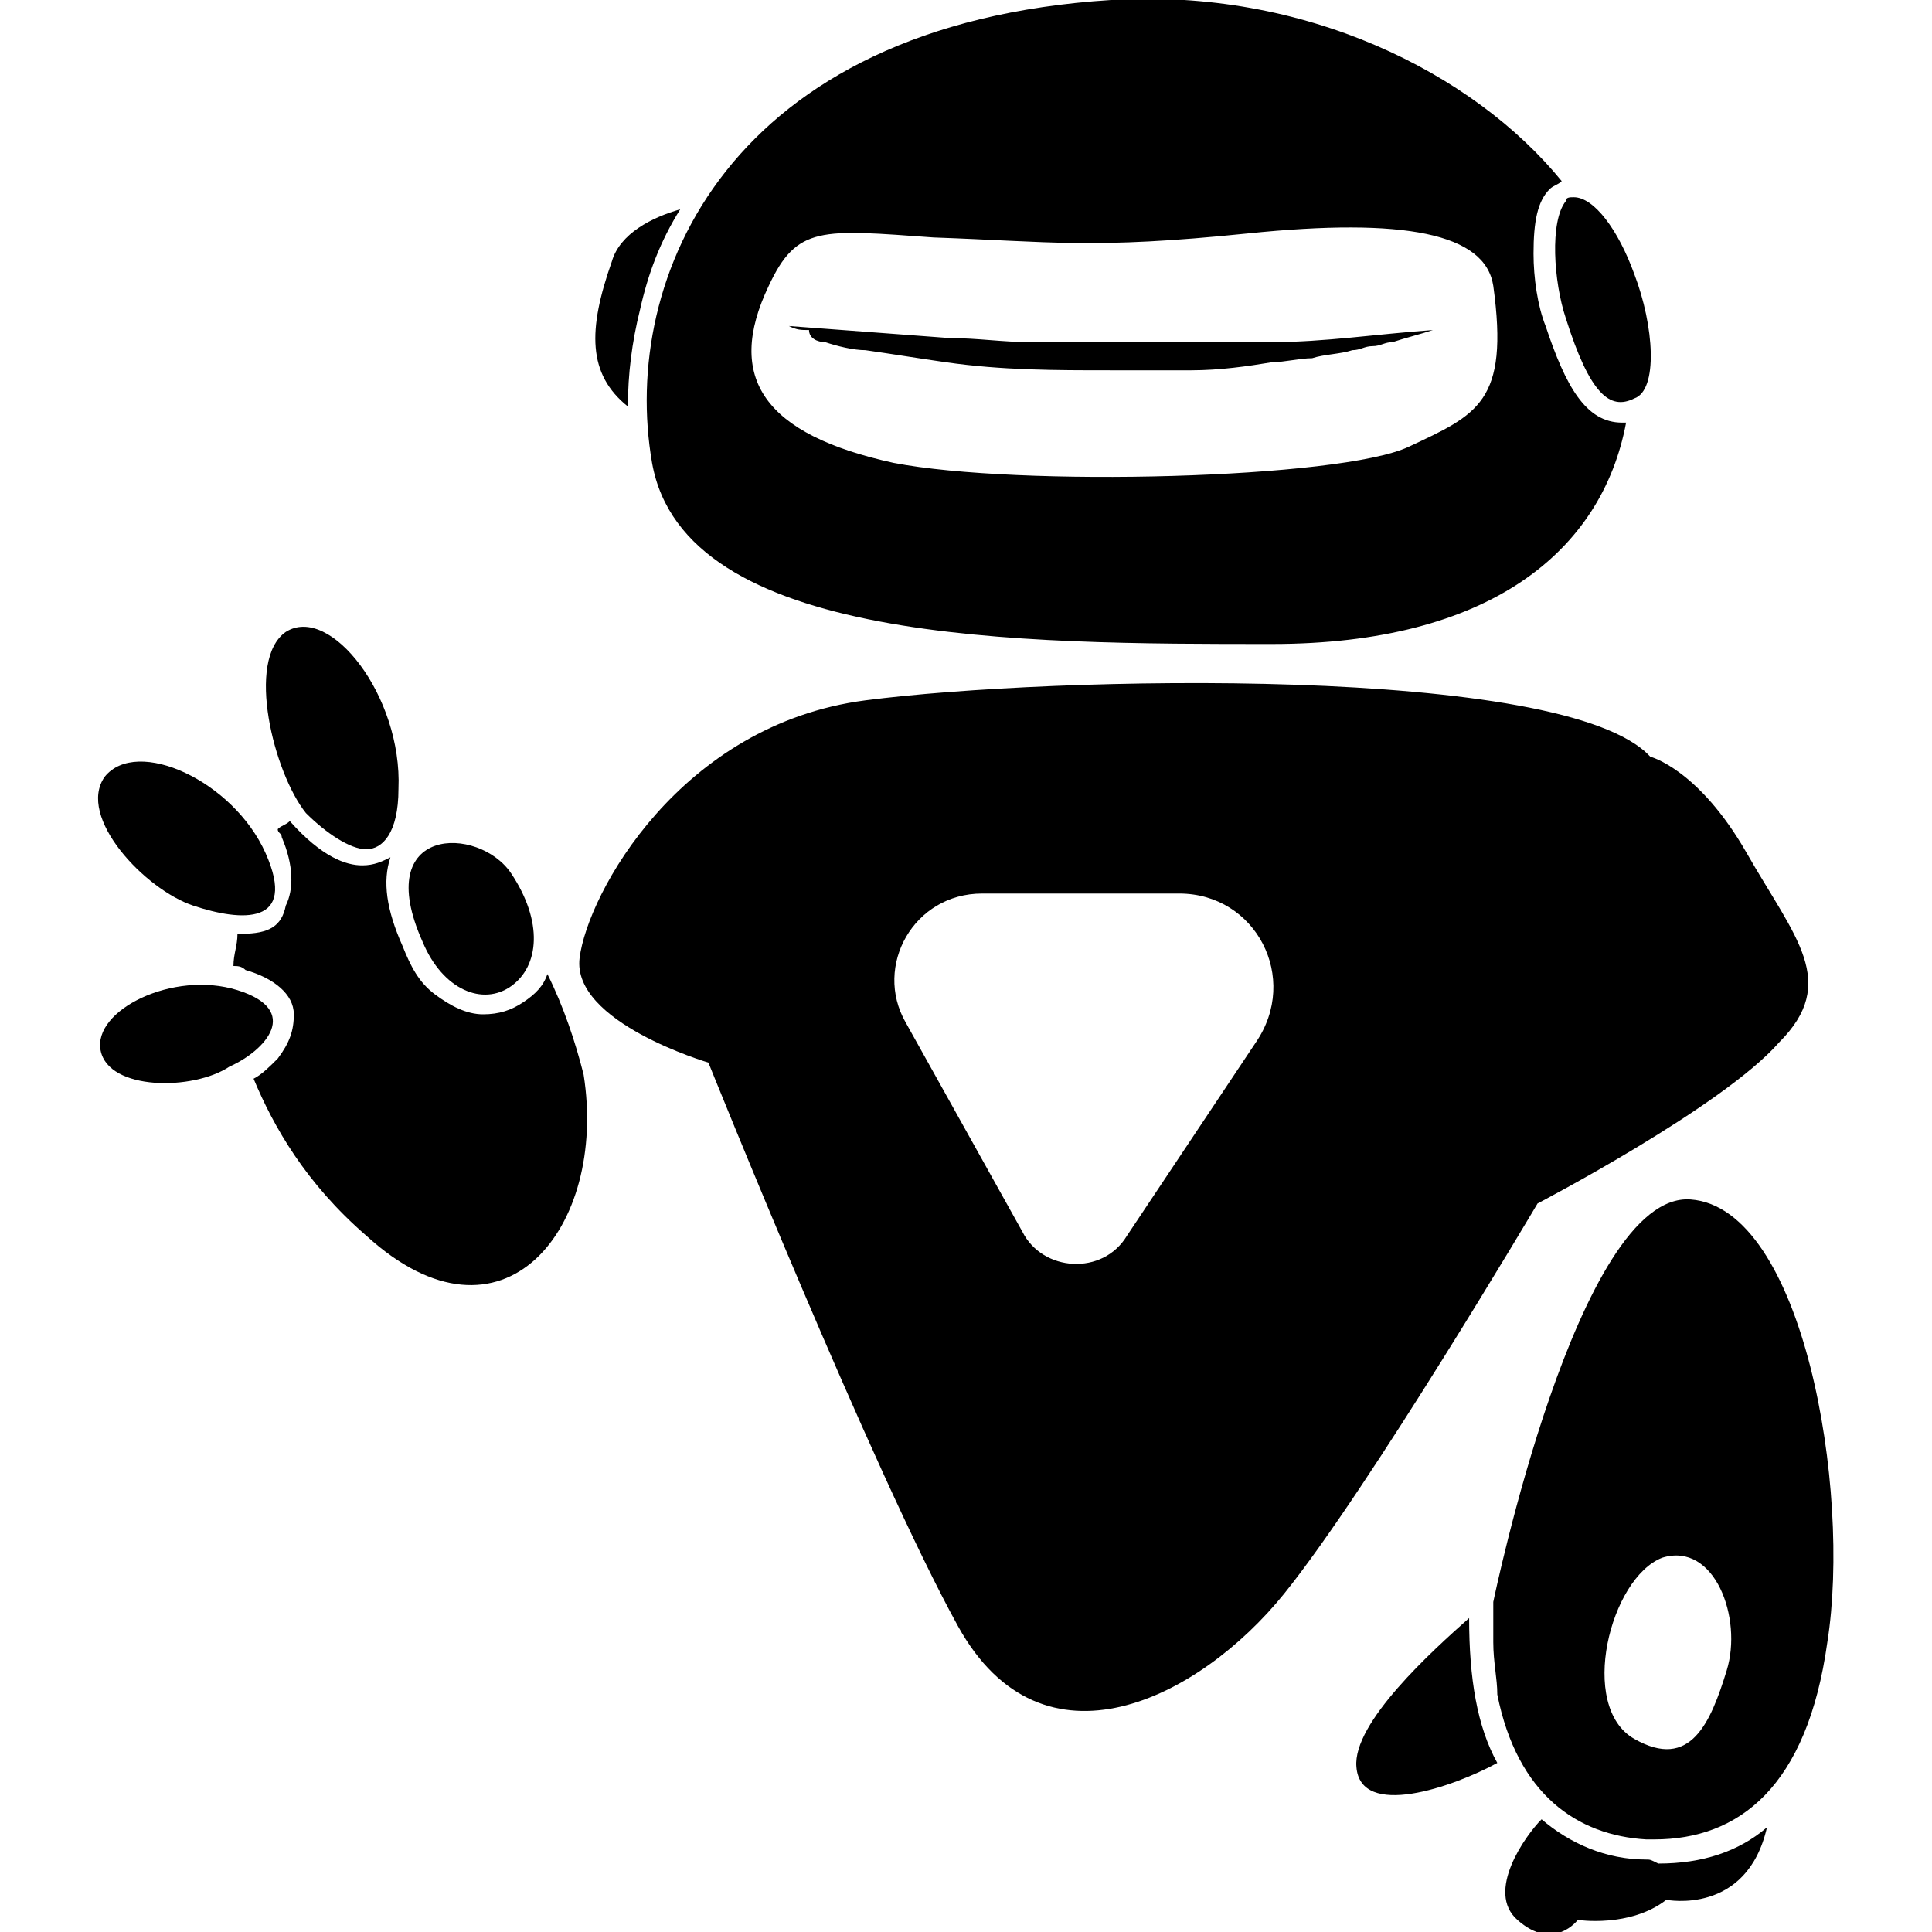 <?xml version="1.0" encoding="utf-8"?>
<!-- Generator: Adobe Illustrator 22.0.1, SVG Export Plug-In . SVG Version: 6.00 Build 0)  -->
<svg version="1.1" id="Layer_1" xmlns="http://www.w3.org/2000/svg" xmlns:xlink="http://www.w3.org/1999/xlink" x="0px" y="0px"
	 viewBox="0 0 48 48" style="enable-background:new 0 0 48 48;" xml:space="preserve">
<g>
	<path d="M4.8,22.5c1.2,0.4,2.6,0.5,1.8-1.3c-0.8-1.8-3.2-2.9-4-1.9C1.9,20.3,3.6,22.1,4.8,22.5z"/>
	<path d="M5.9,24.6c-1.6-0.5-3.6,0.5-3.4,1.5c0.2,1,2.3,1,3.2,0.4C6.6,26.1,7.5,25.1,5.9,24.6z"/>
	<path d="M9.1,21.1C9.1,21.1,9.1,21.1,9.1,21.1C9.1,21.1,9.1,21.1,9.1,21.1C9.1,21.1,9.1,21.1,9.1,21.1c0.4,0,0.8-0.4,0.8-1.5
		c0.1-2.3-1.7-4.6-2.8-3.9c-1,0.7-0.3,3.5,0.5,4.5C8.1,20.7,8.7,21.1,9.1,21.1z"/>
	<path d="M12.7,24.5c0.7-0.5,0.8-1.6,0-2.8c-0.8-1.2-3.5-1.2-2.2,1.7C11,24.6,12,25,12.7,24.5z"/>
	<path d="M12.1,24.7C12.1,24.7,12.1,24.7,12.1,24.7C12.1,24.7,12.1,24.7,12.1,24.7C12.1,24.7,12.1,24.7,12.1,24.7z"/>
	<path d="M10.3,20.7c0,0,0,0.1,0,0.1C10.3,20.8,10.3,20.7,10.3,20.7C10.3,20.7,10.3,20.7,10.3,20.7z"/>
	<polygon points="6,22.7 6,22.7 6,22.7 	"/>
	<path d="M13.6,24.2c-0.1,0.3-0.3,0.5-0.6,0.7c-0.3,0.2-0.6,0.3-1,0.3c-0.4,0-0.8-0.2-1.2-0.5c-0.4-0.3-0.6-0.7-0.8-1.2
		c-0.4-0.9-0.5-1.6-0.3-2.2c-0.2,0.1-0.4,0.2-0.7,0.2c-0.4,0-1-0.2-1.8-1.1c-0.1,0.1-0.2,0.1-0.3,0.2c0,0.1,0.1,0.1,0.1,0.2
		c0.3,0.7,0.3,1.3,0.1,1.7C7,23,6.7,23.2,6,23.2c0,0-0.1,0-0.1,0c0,0.3-0.1,0.5-0.1,0.8c0.1,0,0.2,0,0.3,0.1
		c0.7,0.2,1.2,0.6,1.2,1.1c0,0.4-0.1,0.7-0.4,1.1c-0.2,0.2-0.4,0.4-0.6,0.5c0.5,1.2,1.3,2.6,2.8,3.9c3.4,3.1,6-0.2,5.4-4
		C14.3,25.9,14,25,13.6,24.2z"/>
	<path d="M44.2,25.9c1.5-1.5,0.4-2.6-0.8-4.7c-1.2-2.1-2.4-2.4-2.4-2.4c-2.1-2.3-14.9-2-19.5-1.4c-4.6,0.6-6.9,4.8-7.1,6.4
		s3.2,2.6,3.2,2.6s4.1,10.2,6.2,14c2.1,3.8,6,1.8,8.1-0.8c2.1-2.6,6.3-9.7,6.3-9.7S42.8,27.5,44.2,25.9z M31.2,25.9L28,30.7
		c-0.6,1-2.1,0.9-2.6-0.1l-2.9-5.2c-0.8-1.4,0.2-3.2,1.9-3.2l4.9,0C31.2,22.2,32.3,24.3,31.2,25.9z"/>
	<path d="M42,29.8c-2.8-0.2-4.9,10-4.9,10l0,0c0,0,0,0,0,0c0,0.1,0,0.1,0,0.2c0,0,0,0,0,0.1c0,0.1,0,0.1,0,0.2c0,0,0,0.1,0,0.1
		c0,0,0,0.1,0,0.1c0,0,0,0,0,0.1c0,0.1,0,0.1,0,0.2c0,0,0,0,0,0c0,0,0,0,0,0c0,0.5,0.1,0.9,0.1,1.3c0.5,2.5,2,3.5,3.7,3.6
		c0.1,0,0.1,0,0.2,0c0,0,0,0,0,0c0,0,0,0,0,0c0,0,0,0,0,0c2.1,0,3.8-1.3,4.3-4.9C46,37,44.8,30,42,29.8z M37.1,40.1
		C37.1,40.1,37.1,40.1,37.1,40.1C37.1,40.1,37.1,40.1,37.1,40.1z M37.1,40.3C37.1,40.3,37.1,40.3,37.1,40.3
		C37.1,40.3,37.1,40.3,37.1,40.3z M37.1,40.5C37.1,40.5,37.1,40.5,37.1,40.5C37.1,40.5,37.1,40.5,37.1,40.5z M42.9,41.5
		c-0.4,1.3-0.9,2.5-2.3,1.7s-0.6-4,0.7-4.5C42.6,38.3,43.3,40.2,42.9,41.5z"/>
	<path d="M20.5,8.5c0.3,0.1,0.7,0.2,1,0.2c0.7,0.1,1.3,0.2,2,0.3c1.4,0.2,2.7,0.2,4.1,0.2l0.5,0c0.2,0,0.3,0,0.5,0c0.3,0,0.7,0,1,0
		c0.7,0,1.4-0.1,2-0.2c0.3,0,0.7-0.1,1-0.1c0.3-0.1,0.7-0.1,1-0.2c0.2,0,0.3-0.1,0.5-0.1c0.2,0,0.3-0.1,0.5-0.1
		c0.3-0.1,0.7-0.2,1-0.3l0,0c-1.4,0.1-2.7,0.3-4,0.3l-0.5,0c-0.2,0-0.3,0-0.5,0c-0.3,0-0.7,0-1,0c-0.7,0-1.3,0-2,0l-0.5,0
		c-0.2,0-0.3,0-0.5,0c-0.2,0-0.3,0-0.5,0l-0.5,0c-0.7,0-1.3-0.1-2-0.1c-1.3-0.1-2.7-0.2-4-0.3l0,0c0.2,0.1,0.3,0.1,0.5,0.1
		C20.1,8.4,20.3,8.5,20.5,8.5z"/>
	<path d="M38.9,7.9c0.6,1.9,1.1,2.3,1.7,2c0.6-0.2,0.5-1.8,0-3.1c-0.4-1.1-1-1.9-1.5-1.9c0,0,0,0,0,0c0,0,0,0,0,0c0,0,0,0,0,0
		c-0.1,0-0.2,0-0.2,0.1C38.5,5.5,38.6,7,38.9,7.9z"/>
	<path d="M40.3,10C40.3,10,40.3,10,40.3,10C40.3,10,40.3,10,40.3,10C40.3,10,40.3,10,40.3,10z"/>
	<path d="M16.2,11.5C17,16,25.3,16,31.6,16c5.4,0,8.2-2.3,8.8-5.5c0,0-0.1,0-0.1,0c-0.9,0-1.4-0.9-1.9-2.4c-0.2-0.5-0.3-1.2-0.3-1.8
		c0-0.8,0.1-1.3,0.4-1.6c0.1-0.1,0.2-0.1,0.3-0.2C36.6,1.8,32.4-0.3,27.6,0C18.1,0.6,15.4,6.9,16.2,11.5z M19.1,7.1
		c0.7-1.5,1.3-1.4,4.1-1.2C26.1,6,27.1,6.2,31,5.8c3.9-0.4,5.9,0,6.1,1.3c0.4,2.9-0.4,3.2-2.1,4c-1.7,0.8-9.7,1-12.8,0.4
		C19,10.8,18,9.4,19.1,7.1z"/>
	<path d="M15.6,10.1c0-0.8,0.1-1.6,0.3-2.4c0.2-0.9,0.5-1.7,1-2.5c-0.7,0.2-1.5,0.6-1.7,1.3C14.6,8.2,14.6,9.3,15.6,10.1z"/>
	<path d="M37.2,42.2c0,0,0-0.1,0-0.1c0,0,0-0.1,0-0.2C37.2,42,37.2,42.1,37.2,42.2z"/>
	<path d="M33.7,43.9c0.1,1.3,2.4,0.5,3.5-0.1c-0.5-0.9-0.7-2.1-0.7-3.6C35.6,41,33.6,42.8,33.7,43.9z"/>
	<path d="M40.9,46.2c-1,0-1.9-0.4-2.6-1c-0.4,0.4-1.4,1.8-0.6,2.5c0.9,0.8,1.5,0,1.5,0s1.3,0.2,2.2-0.5c0,0,2,0.4,2.5-1.8
		c-0.7,0.6-1.6,0.9-2.7,0.9C41,46.2,41,46.2,40.9,46.2z"/>
</g>
</svg>
